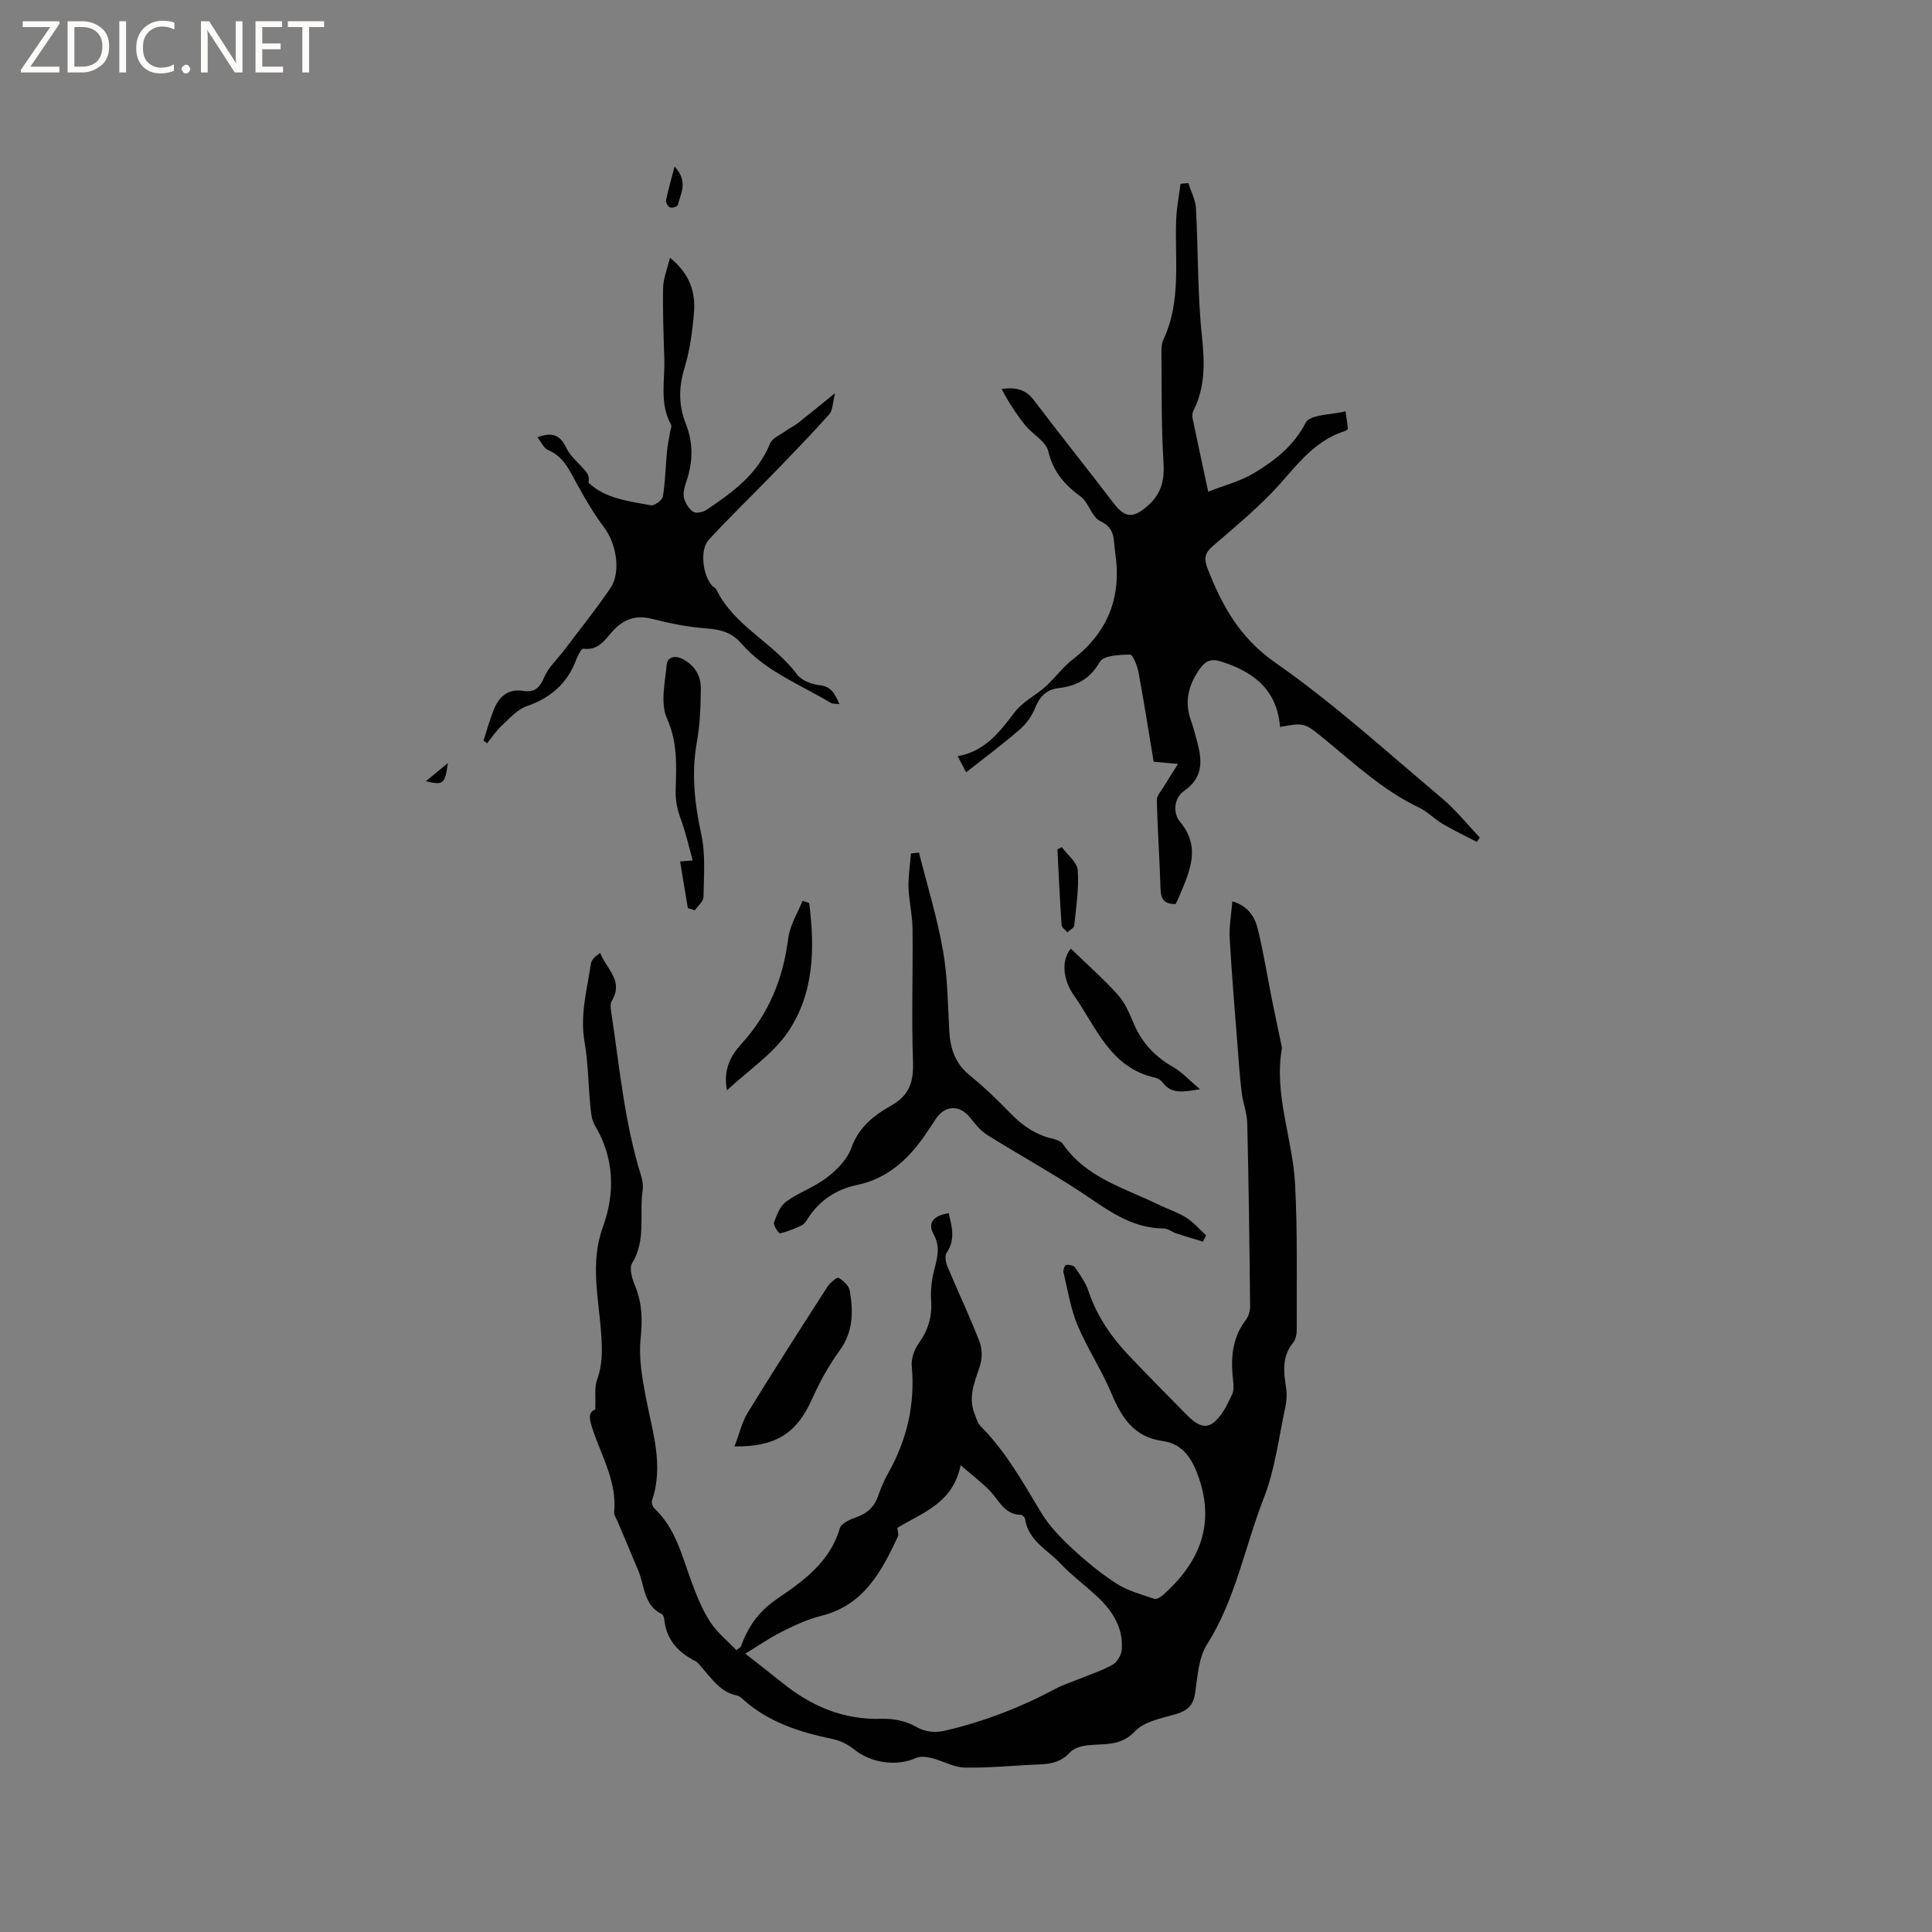<svg enable-background="new 0 0 400 400" viewBox="0 0 400 400" xmlns="http://www.w3.org/2000/svg"><rect x="0" y="0" width="400" height="400" fill="#808080" stroke="none"/><path d="m12.4 4.8-6.1 9h6v1.2h-8v-.5l6.1-8.9h-5.7v-1.2h7.6v.4z" fill="#fcfbfa"/><path d="m14 15v-10.6h3c1.6 0 2.9.5 4 1.4s1.6 2.2 1.6 3.8-.5 3-1.6 3.9-2.4 1.5-4 1.5zm1.4-9.4v8.2h1.6c1.3 0 2.4-.4 3.1-1.1s1.1-1.8 1.1-3.1-.4-2.3-1.2-3-1.8-1-3.1-1z" fill="#fcfbfa"/><path d="m26.1 4.4v10.6h-1.4v-10.6z" fill="#fcfbfa"/><path d="m36.1 14.6c-.8.4-1.8.6-2.9.6-1.5 0-2.7-.5-3.6-1.4s-1.4-2.2-1.4-3.8c0-1.7.5-3.1 1.5-4.1s2.3-1.6 3.9-1.6c1 0 1.8.1 2.5.4v1.4c-.8-.4-1.6-.6-2.5-.6-1.2 0-2.1.4-2.9 1.2s-1.1 1.8-1.1 3.2c0 1.3.3 2.3 1 3s1.6 1.1 2.7 1.1c1 0 2-.2 2.7-.7v1.3z" fill="#fcfbfa"/><path d="m37.6 14.3c0-.2.1-.5.3-.6s.4-.3.6-.3c.3 0 .5.1.6.3s.3.4.3.6-.1.4-.3.6-.4.3-.6.3c-.3 0-.5-.1-.6-.3s-.3-.4-.3-.6z" fill="#fcfbfa"/><path d="m50.2 15h-1.6l-5.3-8.2c-.2-.2-.3-.5-.4-.7 0 .2.1.7.1 1.5v7.4h-1.4v-10.6h1.7l5.2 8.1c.2.4.4.6.4.7 0-.3-.1-.8-.1-1.5v-7.3h1.4z" fill="#fcfbfa"/><path d="m58.6 15h-5.7v-10.6h5.5v1.2h-4.1v3.4h3.8v1.2h-3.8v3.6h4.3z" fill="#fcfbfa"/><path d="m67.1 5.6h-3.1v9.4h-1.4v-9.4h-3v-1.2h7.5z" fill="#fcfbfa"/><g fill="#010102"><path d="m123.24 291.81c.12-2.6-.21-4.51.36-6.09 1.14-3.13 1.1-5.98.88-9.36-.47-7.35-2.39-14.82.33-22.29 2.59-7.14 2.38-14.33-1.68-21.13-.66-1.11-.77-2.61-.91-3.96-.43-4.43-.44-8.93-1.2-13.29-.97-5.57.53-10.82 1.32-16.17.06-.4.31-.79.57-1.12.25-.31.62-.52 1.34-1.12 1.33 3.39 4.95 5.78 2.39 9.99-.33.55-.21 1.47-.1 2.19 1.72 11.35 2.72 22.82 6.16 33.86.31.99.5 2.12.35 3.13-.73 5.01.77 10.29-2.18 15.09-.66 1.08.04 3.32.65 4.8 1.46 3.55 1.5 7 1.11 10.82-.41 4 .33 8.2 1.1 12.21 1.35 7.06 3.73 13.99 1.27 21.27-.16.46.11 1.31.49 1.66 4.4 4.13 5.68 9.78 7.66 15.13 1.06 2.86 2.2 5.77 3.85 8.31 1.44 2.23 3.63 3.98 5.46 5.9.64-.5.87-.58.93-.74 1.51-4.14 3.6-7.24 7.67-10 5.18-3.51 10.83-7.55 12.8-14.46.3-1.04 2.17-1.88 3.47-2.33 2.29-.79 3.71-2.18 4.5-4.45.55-1.59 1.22-3.17 2.05-4.64 3.9-6.92 5.61-14.26 4.89-22.23-.14-1.51.53-3.38 1.43-4.65 1.95-2.72 2.81-5.51 2.58-8.86-.15-2.17.13-4.45.69-6.56.66-2.5 1.21-4.7-.2-7.23-1.28-2.3.02-3.86 3.17-4.3.61 2.77 1.44 5.47-.46 8.2-.43.63-.16 2.01.2 2.88 2.17 5.18 4.58 10.25 6.61 15.47.58 1.49.6 3.52.1 5.05-1.06 3.24-2.48 6.34-1.16 9.8.36.96.67 2.06 1.36 2.75 5.13 5.18 8.65 11.45 12.35 17.64 1.63 2.74 3.93 5.17 6.28 7.37 2.94 2.74 6.07 5.34 9.44 7.52 2.33 1.5 5.17 2.24 7.84 3.15.47.16 1.35-.4 1.85-.84 7.33-6.55 10.74-14.31 7.38-24.15-1.29-3.77-3.18-7.09-7.51-7.68-6.09-.83-8.59-5.02-10.72-10.1-2-4.77-4.94-9.14-6.92-13.91-1.44-3.45-2.02-7.26-2.9-10.93-.11-.47.28-1.49.54-1.52.59-.08 1.54.08 1.83.5 1.07 1.56 2.23 3.16 2.81 4.92 1.76 5.26 4.82 9.64 8.59 13.58 3.73 3.91 7.52 7.76 11.32 11.61 1.59 1.61 3.63 3.64 5.72 2.22 1.88-1.28 3.06-3.81 4.1-6 .54-1.12.21-2.72.09-4.09-.34-4.12.16-7.98 2.79-11.4.58-.76.86-1.95.85-2.93-.13-12.6-.29-25.19-.59-37.78-.05-2.13-.91-4.23-1.16-6.38-.4-3.35-.63-6.72-.89-10.08-.56-7.29-1.18-14.57-1.59-21.86-.13-2.4.33-4.83.55-7.59 3.21.93 4.65 3.18 5.27 5.72 1.18 4.82 1.96 9.74 2.93 14.61.6 3.01 1.25 6 1.87 9 .09.41.23.85.17 1.25-1.62 9.58 2.26 18.61 2.75 27.94.53 10.03.3 20.09.35 30.14 0 .91-.2 2.04-.74 2.7-2.35 2.87-2 6.04-1.47 9.34.21 1.31.12 2.74-.16 4.05-1.37 6.31-2.13 12.88-4.46 18.82-3.94 10.07-5.82 20.92-11.76 30.29-1.75 2.77-1.95 6.63-2.45 10.06-.38 2.61-1.66 3.68-4.05 4.38-2.92.85-6.46 1.48-8.36 3.5-3 3.19-6.36 2.56-9.81 2.93-1.29.14-2.89.58-3.7 1.48-1.75 1.93-3.82 2.39-6.21 2.48-5.19.2-10.37.76-15.55.66-2.31-.04-4.58-1.41-6.92-1.99-1.01-.25-2.29-.4-3.17 0-4 1.81-9.33 1.06-12.8-1.75-1.26-1.02-2.88-1.84-4.46-2.17-6.88-1.43-13.43-3.5-18.75-8.37-.3-.28-.68-.56-1.07-.64-3.42-.7-5.19-3.43-7.27-5.79-.42-.47-.8-1.06-1.33-1.33-3.62-1.8-6.03-4.46-6.46-8.64-.04-.39-.23-.97-.51-1.11-3.75-1.8-3.53-5.72-4.81-8.84-1.43-3.5-2.94-6.98-4.41-10.47-.24-.58-.7-1.19-.65-1.74.62-6.23-2.53-11.49-4.4-17.05-.67-1.98-1.14-3.62.49-4.26zm31.07 50.56c2.43 1.92 5.01 3.9 7.55 5.95 6.04 4.9 12.73 7.8 20.71 7.54 2.33-.08 4.98.45 6.98 1.59 2.18 1.24 4.09 1.35 6.32.82 7.98-1.88 15.56-4.82 22.79-8.69 1.39-.74 2.92-1.22 4.38-1.82 2.44-1 4.99-1.81 7.28-3.08.95-.52 1.83-1.99 1.92-3.09.37-4.46-1.83-7.96-4.93-10.9-2.54-2.41-5.41-4.48-7.8-7.02-2.68-2.84-6.65-4.74-7.29-9.23-.04-.31-.56-.79-.86-.8-3.46-.06-4.54-3.07-6.48-5.05-1.64-1.67-3.52-3.1-5.99-5.23-1.65 7.99-7.97 9.8-13.11 12.98.05.56.35 1.28.13 1.75-3.4 7.3-7.09 14.28-15.91 16.46-2.82.7-5.53 1.98-8.14 3.29-2.52 1.26-4.83 2.88-7.55 4.53z"/><path d="m246.04 37.91c.54 1.74 1.47 3.45 1.57 5.21.48 8.89.31 17.84 1.25 26.67.57 5.39.68 10.38-1.79 15.26-.22.44-.26 1.06-.16 1.55.98 4.75 2.02 9.49 3.24 15.2 3.43-1.35 6.7-2.17 9.46-3.84 4.31-2.6 8.2-5.58 10.73-10.45.9-1.74 5.38-1.62 8.23-2.35.18 1.2.38 2.4.49 3.61.01.16-.46.44-.75.53-6.91 2.2-10.55 8.18-15.25 12.98-3.77 3.84-7.93 7.3-12.01 10.82-1.61 1.39-1.83 2.6-1.03 4.64 3.03 7.69 6.63 14.3 14 19.44 12.13 8.46 23.15 18.53 34.51 28.08 2.87 2.41 5.25 5.41 7.85 8.14-.2.3-.41.61-.61.91-2.36-1.23-4.76-2.37-7.05-3.71-1.73-1.02-3.17-2.57-4.96-3.42-7.39-3.51-13.28-9.03-19.5-14.13-4.21-3.45-4.2-3.46-9.25-2.54-.59-7.76-5.56-11.52-12.41-13.61-1.94-.59-3.13.03-4.26 1.66-2.26 3.26-3.16 6.63-1.81 10.48.56 1.6.99 3.24 1.42 4.88 1.01 3.81 1.03 7.18-2.79 9.82-2.18 1.51-2.3 4.66-.88 6.36 4.39 5.24 2.09 10.11.02 15.14-.28.67-.61 1.32-.89 1.92-2.27.07-3.07-.91-3.13-3.05-.18-6.15-.63-12.28-.77-18.43-.02-.99.98-2.03 1.56-3.01.8-1.35 1.66-2.66 2.83-4.51-2.45-.22-3.79-.34-5.05-.45-1.04-6.25-1.99-12.39-3.13-18.49-.25-1.36-1.17-3.69-1.75-3.69-2.16.02-5.49.17-6.25 1.49-2.05 3.58-4.82 5-8.59 5.45-2.4.28-3.87 1.69-4.79 4.04-.66 1.68-1.84 3.33-3.21 4.52-3.51 3.05-7.25 5.82-11.11 8.87-.58-1.11-1.05-2.01-1.74-3.34 5.7-1.02 8.69-5.02 11.8-9.11 1.64-2.16 4.35-3.47 6.42-5.33 1.96-1.77 3.53-4 5.6-5.6 7.36-5.69 10.18-12.98 8.78-22.17-.39-2.59.13-4.96-3.08-6.46-1.76-.82-2.37-3.83-4.07-5.09-3.34-2.46-5.69-5.13-6.7-9.38-.49-2.05-3.25-3.49-4.77-5.38-1.85-2.31-3.48-4.79-4.88-7.49 2.94-.47 5 .1 6.67 2.3 5.43 7.16 11.05 14.18 16.5 21.32 2.41 3.16 4.13 3.17 7.13.49 2.82-2.52 3.44-5.27 3.21-8.96-.48-7.61-.35-15.26-.43-22.89-.01-.83.06-1.75.4-2.48 3.78-8.02 2.32-16.58 2.66-24.96.1-2.45.59-4.88.9-7.31.55-.07 1.08-.11 1.62-.15z"/><path d="m173.78 145.78c-.95-.11-1.39-.04-1.68-.21-6.42-3.85-13.6-6.56-18.67-12.41-1.95-2.26-4.4-2.86-7.32-3.07-3.72-.26-7.45-1.04-11.08-1.95-2.7-.68-4.78-.35-7.04 1.42-2.23 1.74-3.39 5.27-7.23 4.75-.39-.05-1.15 1.42-1.47 2.28-1.83 4.92-5.29 7.9-10.24 9.62-1.97.69-3.58 2.54-5.19 4.04-1.15 1.07-2.03 2.42-3.02 3.65-.24-.19-.48-.38-.73-.57.66-2.04 1.24-4.12 2.01-6.12 1.08-2.82 2.91-4.71 6.24-4.17 2.45.4 3.43-.77 4.36-2.93.86-1.99 2.64-3.58 3.99-5.37 3.24-4.3 6.63-8.5 9.65-12.95 2.26-3.33 1.27-9.18-1.26-12.55-2.06-2.74-3.82-5.73-5.49-8.74-1.59-2.87-2.78-5.92-6.16-7.34-.87-.37-1.37-1.61-2.19-2.64 3.07-1.1 4.69-.5 5.97 2.17.92 1.93 2.83 3.37 4.21 5.1.42.52.54 1.28.42 2.16 3.48 3.3 8.28 3.8 12.9 4.67.72.14 2.35-1.07 2.48-1.83.51-3.06.56-6.2.85-9.3.12-1.3.41-2.58.61-3.87.09-.58.45-1.32.22-1.73-2.42-4.39-1.23-9.13-1.38-13.72-.16-4.87-.35-9.74-.25-14.61.04-1.89.83-3.77 1.42-6.21 4.13 3.35 5.33 7.19 4.97 11.42-.33 3.89-.87 7.84-2 11.56-1.2 3.97-1.18 7.69.32 11.44 1.56 3.93 1.47 7.83.15 11.8-.36 1.1-.78 2.35-.56 3.41.23 1.1 1 2.33 1.91 2.97.57.4 2.03.11 2.76-.38 5.37-3.62 10.59-7.36 13.17-13.74.45-1.11 2.07-1.77 3.19-2.58.85-.61 1.82-1.06 2.64-1.7 2.31-1.81 4.58-3.69 7.63-6.16-.53 2.09-.47 3.58-1.19 4.38-3.87 4.31-7.91 8.48-11.95 12.65-4.32 4.46-8.81 8.77-13.01 13.34-1.89 2.05-1.27 7.31.68 9.48.28.31.75.51.92.87 3.72 7.56 11.8 10.97 16.65 17.49.92 1.23 2.94 2.07 4.55 2.24 2.47.25 3.27 1.62 4.24 3.94z"/><path d="m190.27 176.53c1.69 6.72 3.74 13.38 4.95 20.19.98 5.49 1.01 11.16 1.32 16.76.2 3.67 1.25 6.73 4.24 9.16 2.95 2.4 5.72 5.06 8.37 7.8 2.49 2.58 5.26 4.51 8.79 5.32.78.18 1.75.55 2.17 1.15 4.84 7 12.77 9.07 19.82 12.53 1.9.93 3.96 1.58 5.73 2.7 1.51.96 2.71 2.41 4.05 3.64-.22.43-.45.86-.67 1.29-1.83-.56-3.67-1.1-5.49-1.7-.89-.3-1.74-1.02-2.62-1.03-6.96-.02-11.99-4.15-17.4-7.7-6.21-4.07-12.74-7.66-19.04-11.6-1.37-.86-2.52-2.2-3.53-3.51-2.17-2.82-5.24-2.82-7.22.14-.82 1.23-1.62 2.48-2.47 3.69-3.46 4.9-7.72 8.7-13.8 9.97-4.36.91-7.77 3.19-10.21 6.93-.34.53-.72 1.17-1.24 1.42-1.46.69-2.97 1.33-4.53 1.66-.27.06-1.43-1.66-1.24-2.23.55-1.57 1.26-3.42 2.51-4.33 2.63-1.91 5.88-3 8.44-4.98 2.07-1.6 4.22-3.77 5.06-6.13 1.53-4.31 4.69-6.77 8.25-8.77 3.74-2.1 4.66-4.89 4.52-9.02-.33-9.2 0-18.43-.1-27.64-.03-2.82-.74-5.63-.83-8.46-.07-2.36.32-4.72.51-7.09.57-.05 1.11-.11 1.66-.16z"/><path d="m152.07 299.47c1.01-2.64 1.54-5.04 2.76-7.02 5.36-8.74 10.9-17.37 16.45-25.99.54-.84 2-2.09 2.33-1.9.99.55 2.16 1.65 2.33 2.68.73 4.31.75 8.48-2.11 12.38-2.28 3.12-4.17 6.61-5.76 10.15-3.07 6.86-7.35 9.8-16 9.7z"/><path d="m142.41 188.02c-.53-3.2-1.06-6.4-1.6-9.66 1.17-.1 1.73-.14 2.6-.21-.81-2.93-1.4-5.69-2.37-8.31-.78-2.11-1.23-3.93-1.15-6.39.15-4.83.42-9.78-1.8-14.7-1.41-3.13-.4-7.46-.05-11.2.14-1.44 1.63-1.97 3.26-1.12 2.54 1.32 3.83 3.46 3.8 6.15-.04 3.69-.17 7.44-.82 11.06-1.17 6.5-.47 12.74.92 19.15.9 4.15.52 8.61.45 12.92-.02.93-1.16 1.84-1.79 2.76-.48-.17-.96-.31-1.45-.45z"/><path d="m221.7 196.39c3.57 3.48 6.94 6.42 9.88 9.74 1.49 1.69 2.36 3.99 3.29 6.1 1.69 3.84 4.38 6.61 8.01 8.68 1.83 1.05 3.31 2.7 5.56 4.6-3.51.58-5.93 1.06-7.79-1.46-.34-.47-1.02-.83-1.61-.96-9.26-2.07-12.16-10.63-16.79-17.14-1.64-2.32-2.96-6.55-.55-9.56z"/><path d="m167.53 186.95c1.2 9.39 1.05 18.82-4.51 26.87-3.08 4.46-7.95 7.68-12.51 11.92-.84-4.39.87-7.29 2.98-9.6 5.74-6.28 8.66-13.6 9.72-21.94.34-2.65 1.93-5.13 2.94-7.69.46.15.92.29 1.38.44z"/><path d="m219.82 175.38c1.16 1.59 3.19 3.12 3.31 4.78.28 3.79-.33 7.65-.72 11.46-.05.51-.93.94-1.42 1.41-.42-.5-1.16-.98-1.2-1.5-.36-5.21-.59-10.44-.86-15.66.3-.16.59-.33.89-.49z"/><path d="m139.67 34.47c2.91 3.15 1.23 5.61.65 8-.07.3-1.17.65-1.6.48-.42-.17-.91-1.03-.82-1.47.43-2.16 1.06-4.27 1.77-7.01z"/><path d="m92.73 157.99c-.62 4.36-.9 4.6-4.57 3.76 1.59-1.31 2.97-2.44 4.57-3.76z"/></g></svg>